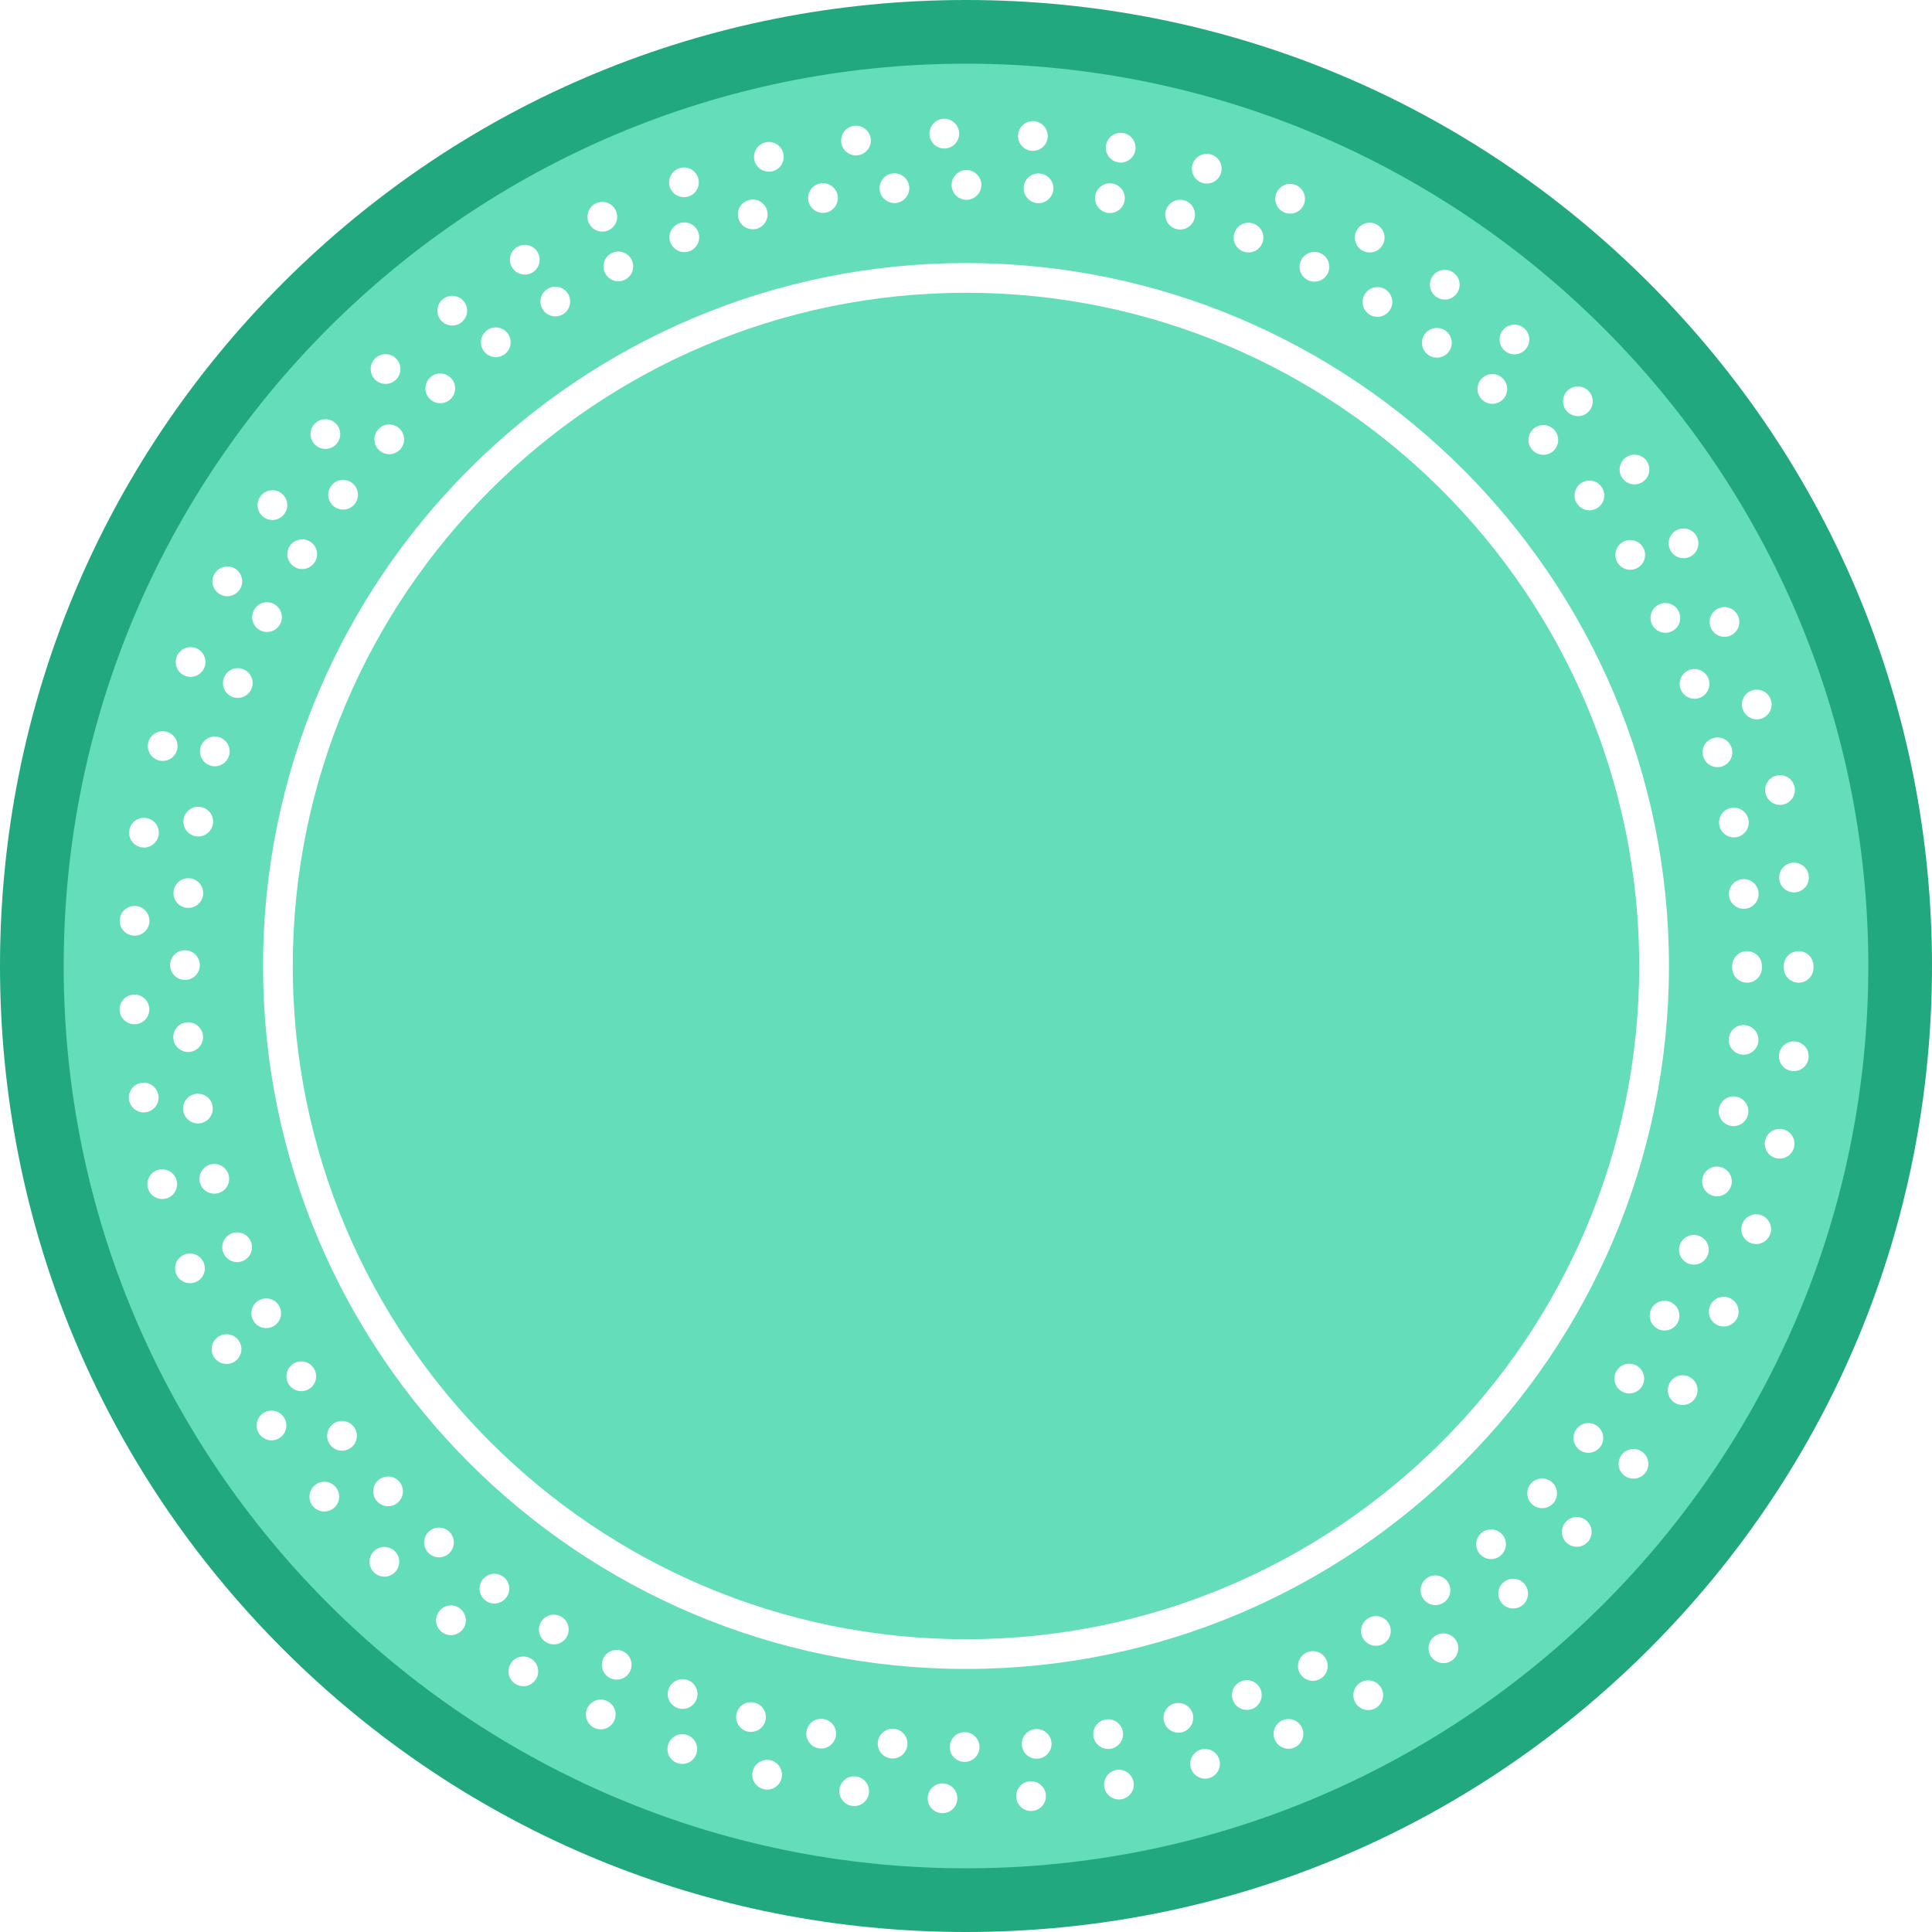 <?xml version="1.0" encoding="utf-8"?>
<!-- Generator: Adobe Illustrator 21.0.0, SVG Export Plug-In . SVG Version: 6.00 Build 0)  -->
<svg version="1.1" id="Circle_with_Cutout_Border_Line"
	 xmlns="http://www.w3.org/2000/svg" xmlns:xlink="http://www.w3.org/1999/xlink" x="0px" y="0px" viewBox="0 0 455 455"
	 enable-background="new 0 0 455 455" xml:space="preserve">
<g id="change1">
	<path fill="#64DDBB" d="M227.5,7.5c-121.503,0-220,98.497-220,220s98.497,220,220,220s220-98.497,220-220
		S349.003,7.5,227.5,7.5z M425.979,206.3c0.2,1.92-1.19,3.64-3.109,3.84c-0.13,0.02-0.25,0.02-0.37,0.02
		c-1.77,0-3.29-1.33-3.481-3.13c-0.2-1.92,1.19-3.64,3.11-3.85
		C424.05,202.98,425.78,204.37,425.979,206.3z M422.63,185.32c0.4,1.89-0.8,3.75-2.69,4.16
		c-0.25,0.05-0.489,0.08-0.739,0.08c-1.61,0-3.061-1.12-3.42-2.77c-0.4-1.89,0.8-3.75,2.689-4.15
		C420.359,182.23,422.22,183.43,422.63,185.32z M412.63,162.59c1.83-0.61,3.81,0.39,4.42,2.23
		c0.61,1.83-0.39,3.81-2.22,4.42c-0.37,0.12-0.74,0.18-1.101,0.18c-1.47,0-2.84-0.94-3.319-2.41
		C409.8,165.18,410.79,163.2,412.63,162.59z M414.94,227.93c0,1.93-1.569,3.5-3.5,3.5c0,0,0,0-0.01,0
		c-1.93-0.01-3.49-1.58-3.49-3.51c0-0.07,0-0.14,0.011-0.21c-0.011-0.07-0.011-0.14-0.011-0.21
		c0-1.93,1.57-3.5,3.5-3.5c1.931,0,3.5,1.57,3.5,3.5c0,0.07,0,0.14-0.01,0.21
		C414.94,227.79,414.94,227.86,414.94,227.93z M408.979,197.15c-0.21,0.04-0.43,0.06-0.64,0.06
		c-1.65,0-3.12-1.18-3.44-2.86c-0.35-1.9,0.9-3.73,2.801-4.08c1.899-0.35,3.729,0.9,4.08,2.8
		C412.14,194.97,410.88,196.8,408.979,197.15z M414.149,210.21v0.01c0.181,1.92-1.239,3.62-3.159,3.8
		c-0.11,0.01-0.221,0.02-0.32,0.02c-1.79-0.01-3.32-1.37-3.49-3.19c-0.17-1.92,1.24-3.63,3.17-3.8
		C412.269,206.87,413.979,208.29,414.149,210.21z M405.43,180.54c-0.32,0.09-0.649,0.13-0.96,0.13
		c-1.53,0-2.93-1-3.37-2.54c-0.53-1.86,0.56-3.8,2.41-4.32c1.86-0.53,3.8,0.55,4.33,2.41
		C408.359,178.08,407.28,180.01,405.43,180.54z M400.99,277.269c0,0,0,0,0,0.011
		c0.529-1.86,2.47-2.94,4.329-2.41c1.86,0.529,2.931,2.47,2.4,4.33c-0.44,1.54-1.84,2.54-3.37,2.54
		c-0.31,0-0.64-0.04-0.96-0.141C401.53,281.069,400.46,279.13,400.99,277.269z M407.62,265.149
		c-1.9-0.359-3.15-2.189-2.79-4.09c0.35-1.899,2.18-3.149,4.08-2.79c1.899,0.36,3.149,2.19,2.79,4.09
		c-0.31,1.681-1.78,2.851-3.431,2.851C408.06,265.21,407.84,265.19,407.62,265.149z M410.63,248.39
		c-0.11,0-0.22,0-0.33-0.01c-1.92-0.18-3.34-1.89-3.16-3.82c0,0,0,0,0.01,0.01
		c0.17-1.93,1.881-3.34,3.811-3.159c1.92,0.18,3.33,1.88,3.149,3.81
		C413.94,247.03,412.42,248.39,410.63,248.39z M404.68,143.29c1.76-0.8,3.83-0.02,4.63,1.74
		c0.8,1.76,0.021,3.83-1.74,4.63c-0.47,0.22-0.96,0.32-1.44,0.32c-1.34,0-2.61-0.77-3.19-2.06
		C402.14,146.16,402.92,144.09,404.68,143.29z M402.34,159.8c0.7,1.8-0.2,3.83-2,4.53
		c-0.41,0.16-0.84,0.24-1.26,0.24c-1.4,0-2.731-0.85-3.271-2.24c-0.69-1.8,0.2-3.83,2-4.53
		C399.62,157.1,401.64,158,402.34,159.8z M394.71,124.95c1.66-0.99,3.81-0.43,4.79,1.23
		c0.98,1.67,0.43,3.81-1.23,4.8c-0.56,0.32-1.17,0.48-1.779,0.48c-1.2,0-2.37-0.61-3.021-1.72
		C392.49,128.08,393.04,125.93,394.71,124.95z M390.649,142.39c1.73-0.86,3.83-0.16,4.69,1.57
		s0.16,3.84-1.57,4.7c-0.5,0.25-1.029,0.37-1.56,0.37c-1.28,0-2.521-0.71-3.13-1.94
		C388.22,145.36,388.92,143.26,390.649,142.39z M382.85,107.77c1.55-1.16,3.74-0.83,4.9,0.72h-0.01
		c1.159,1.55,0.829,3.74-0.721,4.89c-0.62,0.47-1.359,0.7-2.08,0.7c-1.069,0-2.13-0.49-2.81-1.42
		C380.97,111.11,381.3,108.92,382.85,107.77z M382.09,127.71c1.64-1.02,3.8-0.51,4.82,1.13
		c1.02,1.65,0.51,3.8-1.13,4.82c-0.58,0.36-1.221,0.53-1.841,0.53c-1.18,0-2.319-0.59-2.979-1.66
		C379.94,130.89,380.44,128.73,382.09,127.71z M377.109,114.57c1.171,1.54,0.87,3.74-0.68,4.9
		c-0.63,0.48-1.37,0.71-2.11,0.71c-1.05,0-2.1-0.48-2.789-1.39c-1.171-1.54-0.86-3.74,0.68-4.9
		C373.75,112.72,375.95,113.03,377.109,114.57z M369.229,91.94c1.42-1.31,3.641-1.22,4.95,0.2
		c1.31,1.42,1.22,3.63-0.2,4.94c-0.67,0.63-1.52,0.93-2.37,0.93c-0.94,0-1.88-0.38-2.569-1.12
		C367.729,95.47,367.81,93.25,369.229,91.94z M366.05,101.25c1.3,1.43,1.2,3.65-0.231,4.95
		c-0.67,0.61-1.51,0.91-2.35,0.91c-0.95,0-1.9-0.38-2.59-1.14c-1.31-1.43-1.2-3.64,0.23-4.95
		C362.53,99.72,364.75,99.82,366.05,101.25z M354.03,77.64c1.27-1.45,3.479-1.6,4.939-0.32
		c1.45,1.27,1.6,3.48,0.32,4.94c-0.69,0.79-1.66,1.19-2.63,1.19c-0.82,0-1.641-0.29-2.311-0.87
		C352.899,81.31,352.76,79.1,354.03,77.64z M348.87,89.24c1.3-1.43,3.519-1.53,4.939-0.23
		c1.431,1.3,1.53,3.52,0.231,4.95c-0.69,0.75-1.641,1.14-2.59,1.14c-0.841,0-1.681-0.31-2.351-0.92
		C347.67,92.88,347.569,90.66,348.87,89.24z M337.399,65.03c1.11-1.58,3.29-1.96,4.881-0.84h-0.011
		c1.58,1.11,1.96,3.29,0.851,4.87c-0.681,0.97-1.761,1.49-2.86,1.49c-0.7,0-1.4-0.21-2.019-0.64
		C336.66,68.8,336.28,66.61,337.399,65.03z M335.6,78.62c1.17-1.54,3.37-1.84,4.91-0.68
		c1.54,1.17,1.84,3.36,0.68,4.91C340.5,83.75,339.45,84.23,338.39,84.23c-0.73,0-1.48-0.23-2.109-0.71
		C334.74,82.36,334.44,80.16,335.6,78.62z M327.37,72.96c-0.67,1.07-1.81,1.66-2.981,1.66
		c-0.63,0-1.27-0.17-1.84-0.53c-1.64-1.02-2.15-3.18-1.13-4.82c1.02-1.64,3.18-2.14,4.82-1.13
		C327.88,69.16,328.39,71.32,327.37,72.96z M319.519,54.26c0.94-1.69,3.07-2.3,4.761-1.36
		c1.69,0.94,2.3,3.07,1.359,4.76C325,58.81,323.81,59.46,322.58,59.46c-0.57,0-1.16-0.14-1.69-0.44
		c0,0,0,0-0.01,0C319.19,58.08,318.59,55.95,319.519,54.26z M311.13,59.7
		c1.73,0.87,2.43,2.97,1.56,4.7c-0.609,1.23-1.85,1.93-3.13,1.93c-0.529,0-1.06-0.11-1.56-0.36
		c-1.73-0.87-2.431-2.97-1.57-4.7S309.399,58.84,311.13,59.7z M300.609,45.46
		c0.75-1.79,2.811-2.62,4.591-1.87c1.779,0.76,2.609,2.81,1.859,4.59c-0.569,1.34-1.87,2.14-3.229,2.14
		c-0.45,0-0.92-0.09-1.36-0.28C300.69,49.29,299.859,47.24,300.609,45.46z M290.769,54.7
		c0.7-1.81,2.731-2.7,4.53-2c1.8,0.7,2.7,2.73,2,4.53c-0.54,1.38-1.86,2.23-3.269,2.23
		c-0.421,0-0.851-0.08-1.261-0.24C290.96,58.52,290.069,56.5,290.769,54.7z M280.85,38.72
		c0.56-1.85,2.51-2.9,4.37-2.34c1.84,0.56,2.89,2.51,2.34,4.36c-0.46,1.51-1.85,2.49-3.35,2.49
		c-0.34,0-0.68-0.05-1.02-0.15C281.34,42.52,280.29,40.57,280.85,38.72z M274.56,49.6
		c0.53-1.86,2.471-2.94,4.33-2.41c1.86,0.53,2.93,2.47,2.41,4.33c-0.44,1.54-1.85,2.54-3.37,2.54
		c-0.32,0-0.64-0.05-0.96-0.14C275.109,53.4,274.04,51.46,274.56,49.6z M260.49,34.14
		c0.359-1.9,2.189-3.15,4.09-2.79c1.899,0.35,3.149,2.18,2.79,4.08c-0.31,1.68-1.78,2.86-3.431,2.86
		c-0.22,0-0.44-0.02-0.649-0.07C261.38,37.87,260.13,36.04,260.49,34.14z M257.95,46.03
		c0.359-1.9,2.189-3.15,4.09-2.8c1.899,0.36,3.149,2.18,2.8,4.09c-0.32,1.68-1.79,2.86-3.44,2.86
		c-0.21,0-0.43-0.02-0.64-0.06C258.85,49.76,257.6,47.93,257.95,46.03z M248.06,44.66
		c-0.17,1.82-1.7,3.18-3.479,3.18c-0.11,0-0.221,0-0.33-0.01c-1.92-0.18-3.34-1.89-3.16-3.81
		c0.18-1.93,1.88-3.34,3.8-3.16C246.819,41.03,248.24,42.74,248.06,44.66z M243.521,28.54
		c-0-0-0.001-0-0.001-0h0.011C243.527,28.54,243.524,28.541,243.521,28.54
		c1.93,0.15,3.369,1.84,3.22,3.77c-0.15,1.83-1.681,3.22-3.49,3.22c-0.09,0-0.19,0-0.28-0.01
		c-1.93-0.16-3.37-1.84-3.21-3.77C239.91,29.823,241.594,28.395,243.521,28.54z M227.61,40.06
		c1.93,0,3.499,1.57,3.499,3.5c-0.01,1.93-1.569,3.5-3.499,3.5h-0.01c-1.93,0-3.5-1.57-3.49-3.5
		C224.11,41.62,225.68,40.06,227.61,40.06z M222.3,27.97c1.93-0.05,3.54,1.48,3.59,3.41
		c0.05,1.93-1.48,3.54-3.41,3.59c-1.94,0.05-3.54-1.48-3.59-3.41C218.84,29.63,220.36,28.02,222.3,27.97
		z M210.32,40.83c1.93-0.17,3.63,1.25,3.81,3.17c0.17,1.93-1.25,3.63-3.17,3.81
		c-0.11,0.01-0.22,0.01-0.32,0.01c-1.79,0-3.32-1.36-3.48-3.18C206.98,42.71,208.4,41.01,210.32,40.83z
		 M201.13,29.63c1.91-0.25,3.67,1.1,3.93,3.01c0.25,1.92-1.1,3.68-3.02,3.93
		c-0.15,0.02-0.3,0.03-0.46,0.03c-1.73,0-3.23-1.28-3.46-3.04C197.86,31.64,199.21,29.89,201.13,29.63z
		 M193.18,43.19c1.9-0.35,3.72,0.91,4.08,2.81c0.35,1.9-0.91,3.73-2.81,4.08
		c-0.21,0.04-0.43,0.06-0.64,0.06c-1.65,0-3.13-1.18-3.44-2.87C190.02,45.37,191.28,43.55,193.18,43.19
		z M180.25,33.53c1.88-0.45,3.77,0.7,4.22,2.58c0.46,1.88-0.69,3.77-2.57,4.23
		c-0.28,0.06-0.56,0.1-0.83,0.1c-1.58,0-3.01-1.08-3.4-2.68
		C177.22,35.88,178.37,33.99,180.25,33.53z M176.32,47.13c1.86-0.53,3.8,0.56,4.32,2.42
		c0.53,1.85-0.55,3.79-2.41,4.32C177.91,53.96,177.59,54,177.27,54c-1.52,0-2.93-1.01-3.36-2.55
		C173.38,49.59,174.46,47.66,176.32,47.13z M159.9,39.65c1.81-0.66,3.82,0.29,4.47,2.11
		c0.66,1.81-0.28,3.82-2.1,4.47c-0.39,0.14-0.79,0.21-1.19,0.21c-1.43,0-2.78-0.89-3.29-2.31
		C157.13,42.31,158.08,40.3,159.9,39.65z M162.43,59.15c-0.42,0.16-0.84,0.23-1.26,0.23
		c-1.41,0-2.73-0.85-3.27-2.23c-0.7-1.81,0.2-3.83,2-4.53c1.81-0.7,3.83,0.2,4.53,2
		C165.13,56.42,164.23,58.45,162.43,59.15z M148.75,61.18c0.87,1.73,0.16,3.83-1.57,4.7c0,0,0,0,0-0.01
		c-0.5,0.25-1.03,0.37-1.56,0.37c-1.28,0-2.52-0.71-3.13-1.94c-0.86-1.73-0.16-3.83,1.57-4.69
		C145.79,58.75,147.89,59.45,148.75,61.18z M140.32,47.9c1.74-0.84,3.83-0.12,4.68,1.62
		c0.84,1.74,0.12,3.83-1.62,4.68c-0.49,0.24-1.02,0.35-1.53,0.35c-1.3,0-2.54-0.72-3.15-1.97
		C137.85,50.84,138.58,48.75,140.32,47.9z M128.94,68.04c1.64-1.02,3.8-0.52,4.82,1.13
		c1.01,1.64,0.5,3.8-1.14,4.82c-0.57,0.35-1.21,0.52-1.84,0.52c-1.17,0-2.31-0.59-2.97-1.66
		C126.79,71.21,127.29,69.05,128.94,68.04z M121.73,58.2c1.64-1.02,3.8-0.53,4.83,1.11
		c1.02,1.64,0.53,3.8-1.11,4.83c-0.58,0.36-1.22,0.53-1.86,0.53c-1.16,0-2.3-0.58-2.96-1.64
		C119.6,61.39,120.09,59.23,121.73,58.2z M114.65,77.82c1.55-1.17,3.74-0.86,4.91,0.68
		c1.16,1.55,0.86,3.74-0.69,4.91c0,0,0,0,0.01,0c-0.64,0.47-1.38,0.7-2.11,0.7
		c-1.06,0-2.11-0.48-2.8-1.39C112.81,81.18,113.11,78.98,114.65,77.82z M104.35,70.42
		c1.52-1.2,3.72-0.93,4.92,0.59c1.19,1.52,0.92,3.72-0.6,4.91c-0.64,0.5-1.4,0.75-2.15,0.75
		c-1.04,0-2.07-0.46-2.76-1.34C102.57,73.81,102.83,71.61,104.35,70.42z M101.33,88.88
		c1.43-1.31,3.65-1.2,4.95,0.23c1.3,1.42,1.2,3.64-0.23,4.94c-0.67,0.61-1.52,0.91-2.36,0.91
		c-0.95,0-1.9-0.38-2.59-1.14C99.8,92.39,99.9,90.18,101.33,88.88z M88.36,84.4
		c1.39-1.35,3.6-1.32,4.95,0.07c1.35,1.38,1.32,3.6-0.07,4.95
		c-0.68,0.66-1.56,0.99-2.44,0.99c-0.91,0-1.82-0.36-2.51-1.06C86.95,87.96,86.98,85.75,88.36,84.4z
		 M94.25,105.83c-0.69,0.75-1.63,1.13-2.58,1.13c-0.84,0-1.69-0.3-2.36-0.91
		c-1.43-1.31-1.53-3.52-0.22-4.95c1.3-1.42,3.51-1.52,4.94-0.22
		C95.46,102.19,95.56,104.4,94.25,105.83z M82.91,113.73c1.54,1.17,1.84,3.36,0.68,4.9
		c-0.69,0.91-1.74,1.39-2.79,1.39c-0.74,0-1.48-0.23-2.12-0.71c-1.54-1.17-1.84-3.36-0.67-4.9
		S81.37,112.56,82.91,113.73z M73.94,99.99c1.23-1.49,3.44-1.69,4.93-0.45
		c1.48,1.23,1.69,3.44,0.45,4.92c-0.69,0.84-1.69,1.27-2.69,1.27c-0.79,0-1.58-0.27-2.24-0.81
		C72.91,103.68,72.7,101.48,73.94,99.99z M68.2,128.67c1.02-1.64,3.18-2.15,4.82-1.13
		c1.64,1.02,2.15,3.18,1.13,4.82c-0.67,1.07-1.81,1.66-2.98,1.66c-0.63,0-1.27-0.17-1.84-0.53
		C67.68,132.47,67.18,130.31,68.2,128.67z M61.25,117.02c1.07-1.61,3.24-2.05,4.85-0.98
		c1.61,1.07,2.05,3.25,0.97,4.86c-0.67,1.01-1.78,1.56-2.91,1.56c-0.67,0-1.34-0.19-1.94-0.59
		C60.61,120.8,60.17,118.63,61.25,117.02z M59.75,143.77c0.87-1.72,2.97-2.42,4.7-1.56
		c1.73,0.86,2.43,2.97,1.56,4.7c-0.61,1.22-1.85,1.93-3.13,1.93c-0.53,0-1.06-0.12-1.56-0.37
		C59.59,147.61,58.89,145.5,59.75,143.77z M59.26,162.13c0,0,0,0,0,0.01c-0.54,1.38-1.86,2.23-3.26,2.23
		c-0.42,0-0.85-0.08-1.27-0.24c-1.8-0.7-2.69-2.73-1.99-4.53c0.7-1.8,2.73-2.7,4.53-2
		C59.07,158.3,59.96,160.33,59.26,162.13z M44.67,206.84c1.93,0.17,3.34,1.88,3.16,3.8
		c0,0,0,0,0.01,0c-0.17,1.82-1.7,3.18-3.49,3.18c-0.1,0-0.21,0-0.32-0.01
		c-1.93-0.18-3.34-1.89-3.17-3.81h0.01C41.04,208.07,42.75,206.66,44.67,206.84z M43.25,192.86
		c0.36-1.9,2.19-3.16,4.09-2.8c1.9,0.35,3.15,2.18,2.79,4.08C49.82,195.82,48.35,197,46.7,197
		c-0.21,0-0.43-0.02-0.65-0.06C44.15,196.58,42.9,194.76,43.25,192.86z M43.56,223.79
		c1.94,0,3.5,1.57,3.5,3.5c0,1.93-1.57,3.5-3.5,3.49c-1.94,0-3.5-1.57-3.5-3.501S41.63,223.79,43.56,223.79z
		 M44,240.769c1.92-0.18,3.62,1.24,3.8,3.17c0.17,1.92-1.25,3.62-3.17,3.801
		c-0.11,0.01-0.22,0.01-0.32,0.01c-1.79,0-3.32-1.36-3.481-3.181C40.65,242.64,42.07,240.94,44,240.769z
		 M45.98,257.64c1.9-0.35,3.73,0.9,4.08,2.811c0.35,1.899-0.91,3.72-2.81,4.069
		c-0.21,0.04-0.43,0.06-0.64,0.06c-1.65,0-3.13-1.181-3.44-2.87C42.82,259.81,44.08,257.99,45.98,257.64
		z M49.52,274.25c1.86-0.52,3.79,0.56,4.32,2.42c0.52,1.86-0.56,3.79-2.42,4.32
		c-0.32,0.09-0.64,0.13-0.95,0.13c-1.53,0-2.93-1.011-3.37-2.551C46.58,276.71,47.66,274.78,49.52,274.25
		z M53.95,177.93c-0.43,1.53-1.84,2.54-3.36,2.54c-0.32,0-0.64-0.05-0.96-0.14
		c-1.86-0.53-2.94-2.46-2.41-4.32c0.53-1.86,2.47-2.94,4.33-2.41
		C53.4,174.13,54.48,176.07,53.95,177.93z M50.43,135.3c0.9-1.72,3.01-2.38,4.73-1.49
		c1.71,0.9,2.37,3.01,1.48,4.72c-0.63,1.2-1.84,1.89-3.11,1.89c-0.54,0-1.09-0.13-1.61-0.4
		C50.2,139.12,49.54,137.01,50.43,135.3z M41.63,154.63c0.7-1.8,2.73-2.69,4.54-1.98
		c1.79,0.7,2.68,2.73,1.98,4.54c-0.55,1.37-1.87,2.22-3.26,2.22c-0.43,0-0.86-0.08-1.28-0.24
		C41.81,158.46,40.92,156.43,41.63,154.63z M34.94,174.79c0.51-1.86,2.43-2.96,4.3-2.45
		c1.86,0.51,2.96,2.43,2.45,4.3c-0.42,1.55-1.83,2.57-3.37,2.57c-0.31,0-0.62-0.04-0.92-0.12
		C35.53,178.58,34.43,176.66,34.94,174.79z M30.45,195.55c0.31-1.91,2.1-3.2,4.01-2.9
		c1.91,0.31,3.21,2.11,2.9,4.01c-0.28,1.73-1.76,2.95-3.45,2.95c-0.18,0-0.37-0.02-0.56-0.05
		C31.44,199.26,30.14,197.46,30.45,195.55z M31.88,213.36c1.93,0.1,3.41,1.75,3.31,3.68
		c-0.1,1.87-1.65,3.32-3.5,3.32c-0.06,0-0.12,0-0.19-0.01c-1.93-0.1-3.41-1.75-3.31-3.68
		C28.3,214.74,29.95,213.26,31.88,213.36z M28.17,237.91c-0.1-1.94,1.39-3.58,3.32-3.681
		c1.93-0.1,3.57,1.38,3.67,3.32c0.1,1.93-1.38,3.57-3.31,3.67c-0.06,0-0.12,0-0.18,0
		C29.81,241.22,28.27,239.769,28.17,237.91z M33.84,261.979c-1.69,0-3.18-1.23-3.46-2.949
		c-0.3-1.91,1-3.711,2.91-4.011c1.91-0.3,3.7,1,4.01,2.91c0.3,1.91-1,3.7-2.91,4.01
		C34.2,261.97,34.02,261.979,33.84,261.979z M39.12,282.26c-0.3,0.08-0.61,0.12-0.92,0.12
		c-1.54,0-2.95-1.02-3.37-2.58c-0.51-1.87,0.6-3.79,2.46-4.29c1.87-0.51,3.79,0.59,4.3,2.46
		C42.09,279.84,40.99,281.76,39.12,282.26z M46.01,301.97c-0.42,0.16-0.85,0.24-1.27,0.24
		c-1.4,0-2.73-0.851-3.26-2.231c-0.71-1.8,0.18-3.83,1.99-4.529C45.27,294.75,47.29,295.64,48,297.44
		C48.7,299.24,47.81,301.269,46.01,301.97z M54.96,320.83c-0.51,0.27-1.06,0.39-1.61,0.39
		c-1.26,0-2.48-0.68-3.11-1.88c-0.89-1.72-0.22-3.83,1.5-4.72c1.71-0.891,3.83-0.221,4.72,1.489
		C57.35,317.83,56.68,319.94,54.96,320.83z M57.11,297c-0.42,0.16-0.85,0.24-1.27,0.24
		c-1.4,0-2.72-0.851-3.26-2.24c-0.7-1.81,0.2-3.83,2-4.53c1.81-0.7,3.83,0.2,4.53,2
		C59.81,294.28,58.91,296.3,57.11,297z M59.56,310.84c-0.86-1.73-0.15-3.83,1.58-4.69
		c1.73-0.859,3.83-0.159,4.69,1.58c0.86,1.73,0.15,3.83-1.58,4.69c-0.5,0.25-1.03,0.36-1.55,0.36
		C61.41,312.78,60.17,312.069,59.56,310.84z M65.87,338.63c-0.59,0.39-1.26,0.58-1.93,0.58
		c-1.13,0-2.24-0.55-2.92-1.57c-1.06-1.609-0.62-3.78,0.99-4.85c1.61-1.06,3.78-0.62,4.85,0.99
		C67.93,335.39,67.48,337.56,65.87,338.63z M70.96,327.63c-1.17,0-2.32-0.59-2.98-1.66
		c-1.02-1.65-0.51-3.8,1.13-4.82c1.65-1.01,3.8-0.5,4.82,1.141c1.02,1.64,0.51,3.8-1.13,4.819
		C72.22,327.46,71.59,327.63,70.96,327.63z M78.61,355.17c-0.65,0.54-1.44,0.8-2.23,0.8
		c-1,0-2-0.43-2.7-1.27c-1.23-1.49-1.02-3.69,0.47-4.931c1.49-1.23,3.69-1.02,4.93,0.471
		C80.31,351.729,80.1,353.93,78.61,355.17z M82.66,340.94c-0.64,0.48-1.38,0.71-2.11,0.71
		c-1.06,0-2.11-0.479-2.8-1.39c-1.16-1.55-0.85-3.74,0.69-4.91c1.54-1.16,3.74-0.85,4.9,0.69
		C84.51,337.59,84.2,339.78,82.66,340.94z M93.02,370.26c-0.68,0.71-1.59,1.06-2.5,1.06
		c-0.88,0-1.76-0.329-2.44-1c-1.39-1.35-1.41-3.56-0.06-4.949c1.35-1.38,3.56-1.41,4.95-0.06
		C94.35,366.66,94.37,368.88,93.02,370.26z M93.75,353.819c-0.68,0.61-1.52,0.91-2.36,0.91
		c-0.95,0-1.9-0.39-2.59-1.14c-1.3-1.44-1.19-3.65,0.24-4.95c1.42-1.3,3.64-1.2,4.94,0.231
		C95.28,350.3,95.18,352.519,93.75,353.819z M100.8,360.899c1.31-1.43,3.52-1.529,4.95-0.22
		c1.43,1.3,1.52,3.51,0.22,4.94c-0.69,0.76-1.64,1.14-2.58,1.14c-0.85,0-1.69-0.3-2.37-0.92
		C99.6,364.54,99.5,362.319,100.8,360.899z M108.95,383.75c-0.69,0.88-1.71,1.34-2.75,1.34
		c-0.76,0-1.52-0.25-2.16-0.75c-1.52-1.2-1.78-3.4-0.59-4.92c1.2-1.52,3.4-1.78,4.92-0.58
		S110.15,382.24,108.95,383.75z M116.43,377.64c-0.74,0-1.48-0.24-2.11-0.71
		c-1.54-1.17-1.84-3.37-0.67-4.91c1.16-1.54,3.36-1.84,4.9-0.67s1.84,3.36,0.67,4.9
		C118.53,377.16,117.49,377.64,116.43,377.64z M126.22,395.479c-0.67,1.06-1.81,1.641-2.97,1.641
		c-0.64,0-1.28-0.181-1.86-0.54c-1.64-1.03-2.13-3.19-1.1-4.83c1.03-1.63,3.19-2.12,4.82-1.09
		c0,0,0,0,0.01,0C126.75,391.68,127.24,393.85,126.22,395.479z M133.4,385.62
		c-0.67,1.069-1.81,1.649-2.98,1.649c-0.63,0-1.27-0.17-1.84-0.529c-1.65-1.02-2.15-3.181-1.13-4.82
		c1.03-1.64,3.18-2.15,4.83-1.12C133.92,381.819,134.42,383.979,133.4,385.62z M144.62,405.31
		c-0.6,1.24-1.85,1.96-3.14,1.96c-0.52,0-1.04-0.109-1.54-0.359c-1.73-0.851-2.45-2.94-1.6-4.681
		c0.85-1.739,2.94-2.46,4.68-1.609C144.75,401.47,145.47,403.569,144.62,405.31z M148.37,393.64
		c-0.61,1.22-1.84,1.93-3.13,1.93c-0.52,0-1.06-0.119-1.56-0.369c-1.73-0.87-2.43-2.971-1.56-4.7
		c0.86-1.73,2.96-2.431,4.69-1.56C148.54,389.81,149.24,391.91,148.37,393.64z M163.98,413.109
		c-0.51,1.421-1.86,2.311-3.29,2.311c-0.39,0-0.8-0.07-1.19-0.21c-1.82-0.66-2.76-2.67-2.1-4.481
		c0.66-1.819,2.67-2.76,4.48-2.1c0,0,0,0,0.01,0C163.7,409.29,164.64,411.29,163.98,413.109z M164.03,400.229
		c-0.54,1.391-1.86,2.231-3.27,2.231c-0.42,0-0.85-0.07-1.26-0.24c-1.81-0.7-2.7-2.729-1.99-4.53
		c0.7-1.8,2.73-2.689,4.53-1.989C163.84,396.399,164.73,398.43,164.03,400.229z M175.9,407.75
		c-1.86-0.53-2.93-2.47-2.4-4.33c0.53-1.86,2.47-2.93,4.33-2.4c1.86,0.53,2.93,2.46,2.4,4.32
		c-0.44,1.54-1.84,2.54-3.37,2.54C176.55,407.88,176.22,407.84,175.9,407.75z M184.06,418.8
		c-0.39,1.6-1.82,2.67-3.39,2.67c-0.28,0-0.56-0.04-0.84-0.11c-1.88-0.46-3.03-2.35-2.56-4.229
		c0.46-1.88,2.35-3.03,4.23-2.561C183.38,415.019,184.52,416.92,184.06,418.8z M196.83,408.93
		c-0.31,1.68-1.78,2.86-3.43,2.86c-0.22,0-0.43-0.021-0.65-0.06c-1.9-0.359-3.15-2.189-2.79-4.09
		c0.35-1.899,2.18-3.149,4.08-2.79C195.94,405.2,197.19,407.03,196.83,408.93z M204.64,422.31
		c-0.24,1.75-1.74,3.03-3.47,3.03c-0.15,0-0.31-0.01-0.47-0.03c-1.91-0.26-3.26-2.019-3-3.939
		c0.26-1.91,2.02-3.261,3.93-3C203.55,418.63,204.89,420.39,204.64,422.31z M210.22,414.14
		c-0.11,0-0.22,0-0.33-0.019c-1.93-0.17-3.34-1.88-3.16-3.811c0.18-1.92,1.88-3.33,3.81-3.16
		c1.92,0.181,3.34,1.891,3.16,3.811C213.53,412.78,212,414.14,210.22,414.14z M221.96,427.019
		c-0.03,0-0.06,0-0.09,0c-1.93-0.06-3.46-1.67-3.4-3.6c0.05-1.93,1.66-3.46,3.59-3.4
		c1.93,0.05,3.46,1.66,3.4,3.59C225.41,425.51,223.85,427.019,221.96,427.019z M227.18,414.94
		c0,0,0,0-0.01,0c-1.93,0-3.49-1.569-3.49-3.5c0-1.94,1.57-3.5,3.51-3.5c1.93,0,3.49,1.57,3.49,3.511
		C230.68,413.38,229.109,414.94,227.18,414.94z M243.09,426.49C243,426.5,242.91,426.5,242.819,426.5
		c-1.81,0-3.34-1.391-3.479-3.231c-0.15-1.93,1.29-3.609,3.22-3.76c1.92-0.15,3.601,1.3,3.75,3.22
		C246.46,424.66,245.019,426.34,243.09,426.49z M244.46,414.18c-0.11,0.01-0.21,0.021-0.32,0.021
		c-1.79,0-3.32-1.37-3.479-3.19c-0.17-1.93,1.25-3.63,3.17-3.8c1.93-0.17,3.63,1.25,3.8,3.18
		C247.8,412.31,246.38,414.01,244.46,414.18z M257.53,409.03c-0.351-1.9,0.909-3.721,2.81-4.07
		c1.9-0.351,3.729,0.91,4.08,2.81c0.35,1.9-0.91,3.721-2.811,4.08
		c-0.22,0.03-0.43,0.05-0.64,0.05C259.319,411.899,257.84,410.72,257.53,409.03z M264.149,423.729
		c-0.21,0.04-0.43,0.06-0.64,0.06c-1.65,0-3.12-1.181-3.44-2.86c-0.35-1.899,0.9-3.729,2.811-4.08
		c1.89-0.35,3.72,0.9,4.07,2.8C267.31,421.56,266.05,423.38,264.149,423.729z M278.47,407.93
		c-0.32,0.09-0.64,0.13-0.95,0.13c-1.529,0-2.93-1.01-3.37-2.55c-0.519-1.86,0.56-3.8,2.42-4.32
		c1.86-0.519,3.79,0.56,4.32,2.42C281.41,405.47,280.33,407.399,278.47,407.93z M284.8,418.74
		c-0.33,0.1-0.67,0.149-1,0.149c-1.51,0-2.9-0.98-3.35-2.49c-0.56-1.859,0.489-3.81,2.34-4.359
		c1.859-0.56,3.81,0.5,4.359,2.35C287.7,416.24,286.649,418.19,284.8,418.74z M294.899,402.46
		c-0.42,0.16-0.84,0.23-1.26,0.23c-1.41,0-2.74-0.85-3.269-2.239c-0.69-1.801,0.199-3.83,2.01-4.521
		c1.8-0.7,3.83,0.2,4.519,2C297.6,399.74,296.7,401.76,294.899,402.46z M304.8,411.569
		c-0.44,0.19-0.9,0.28-1.35,0.28c-1.37,0-2.67-0.81-3.231-2.149c-0.75-1.78,0.09-3.83,1.87-4.58
		s3.83,0.08,4.58,1.87C307.42,408.769,306.58,410.819,304.8,411.569z M310.74,395.49
		c-0.5,0.239-1.03,0.359-1.551,0.359c-1.29,0-2.529-0.71-3.14-1.94c-0.86-1.73-0.15-3.83,1.58-4.69
		c1.73-0.86,3.83-0.16,4.689,1.58C313.18,392.53,312.479,394.63,310.74,395.49z M323.92,402.3
		c-0.54,0.3-1.12,0.44-1.69,0.44c-1.23,0-2.43-0.66-3.069-1.81c-0.931-1.69-0.32-3.82,1.37-4.76
		c1.699-0.93,3.819-0.32,4.76,1.37C326.229,399.229,325.609,401.37,323.92,402.3z M325.88,387.08
		c-0.58,0.35-1.21,0.519-1.84,0.519c-1.17,0-2.32-0.59-2.981-1.66c-1.02-1.64-0.51-3.8,1.141-4.819
		c1.64-1.011,3.8-0.5,4.819,1.14C328.03,383.899,327.519,386.06,325.88,387.08z M335.269,376.62
		c-1.16-1.54-0.859-3.74,0.69-4.9c1.54-1.16,3.729-0.85,4.899,0.69c1.16,1.54,0.851,3.739-0.69,4.899
		c-0.63,0.48-1.37,0.71-2.101,0.71C337,378.019,335.96,377.53,335.269,376.62z M341.94,391.05
		c-0.609,0.43-1.31,0.63-2,0.63c-1.109,0-2.189-0.519-2.87-1.49c-1.109-1.58-0.73-3.76,0.851-4.88
		c1.58-1.109,3.769-0.72,4.88,0.86S343.519,389.94,341.94,391.05z M227.5,393.051
		c-91.285,0-165.551-74.266-165.551-165.551S136.215,61.949,227.5,61.949S393.051,136.215,393.051,227.5
		S318.785,393.051,227.5,393.051z M348.56,366.03c-1.3-1.431-1.19-3.641,0.24-4.94s3.64-1.19,4.94,0.24
		c1.3,1.43,1.199,3.64-0.24,4.939c-0.67,0.61-1.51,0.91-2.351,0.91
		C350.2,367.18,349.25,366.79,348.56,366.03z M358.66,377.95c-0.66,0.58-1.48,0.859-2.301,0.859
		c-0.97,0-1.94-0.41-2.63-1.2c-1.279-1.46-1.13-3.67,0.33-4.939c1.46-1.27,3.67-1.12,4.94,0.34
		C360.269,374.46,360.12,376.68,358.66,377.95z M365.769,354.06c-0.69,0.75-1.64,1.13-2.58,1.13
		c-0.85,0-1.699-0.3-2.37-0.92c-1.42-1.3-1.52-3.519-0.22-4.939c1.31-1.431,3.521-1.52,4.95-0.221
		C366.97,350.42,367.069,352.63,365.769,354.06z M373.91,363.16c-0.69,0.739-1.63,1.12-2.57,1.12
		c-0.85,0-1.7-0.31-2.38-0.931c-1.42-1.319-1.5-3.54-0.19-4.95c1.32-1.42,3.53-1.5,4.95-0.19
		C375.14,359.519,375.22,361.74,373.91,363.16z M376.859,340.769c-0.69,0.9-1.73,1.38-2.79,1.38
		c-0.739,0-1.48-0.23-2.119-0.71c-1.53-1.17-1.841-3.37-0.67-4.909c1.17-1.54,3.369-1.841,4.909-0.671
		C377.729,337.03,378.03,339.229,376.859,340.769z M380.74,322.81c1.02-1.64,3.18-2.14,4.819-1.12
		c1.65,1.03,2.15,3.181,1.12,4.83c-0.66,1.06-1.8,1.641-2.97,1.641c-0.63,0-1.27-0.17-1.851-0.53
		C380.22,326.609,379.72,324.45,380.74,322.81z M387.5,346.84c-0.69,0.92-1.74,1.4-2.811,1.4
		c-0.72,0-1.46-0.221-2.09-0.69c-1.55-1.16-1.859-3.35-0.71-4.9c1.16-1.55,3.351-1.869,4.9-0.71
		C388.34,343.1,388.66,345.29,387.5,346.84z M390.45,312.979c-1.721-0.87-2.42-2.97-1.56-4.699
		c0.87-1.73,2.97-2.431,4.7-1.56c1.73,0.87,2.43,2.97,1.56,4.7
		c-0.609,1.22-1.85,1.93-3.13,1.93C391.49,313.35,390.95,313.229,390.45,312.979z M399.29,329.17
		c-0.65,1.11-1.82,1.72-3.01,1.72c-0.61,0-1.23-0.16-1.79-0.49c-1.66-0.989-2.2-3.13-1.221-4.8
		c0.981-1.66,3.13-2.21,4.8-1.22C399.729,325.359,400.28,327.51,399.29,329.17z M402.18,295.6
		c-0.54,1.391-1.86,2.231-3.26,2.231c-0.42,0-0.851-0.07-1.27-0.24c-1.8-0.7-2.689-2.731-1.989-4.53
		c0.699-1.8,2.729-2.689,4.529-1.99C402,291.769,402.89,293.8,402.18,295.6z M409.14,310.359
		c-0.59,1.29-1.859,2.04-3.189,2.04c-0.49,0-0.981-0.1-1.45-0.31c-1.76-0.81-2.54-2.88-1.73-4.64
		c0.8-1.761,2.88-2.54,4.63-1.73C409.16,306.519,409.94,308.6,409.14,310.359z M416.92,290.59h-0.01
		c-0.48,1.47-1.851,2.39-3.311,2.39c-0.37,0-0.74-0.05-1.109-0.17c-1.83-0.62-2.83-2.6-2.221-4.43
		c0.61-1.84,2.59-2.83,4.431-2.22C416.53,286.769,417.53,288.76,416.92,290.59z M422.53,270.1
		c-0.351,1.641-1.801,2.76-3.41,2.76c-0.25,0-0.5-0.019-0.75-0.079c-1.891-0.41-3.09-2.28-2.681-4.16
		c0.42-1.891,2.28-3.09,4.17-2.681C421.75,266.35,422.94,268.21,422.53,270.1z M422.46,252.26
		c-0.13,0-0.26,0-0.38-0.019c-1.931-0.21-3.311-1.931-3.11-3.851c0.21-1.92,1.94-3.31,3.86-3.109
		c1.92,0.21,3.31,1.94,3.1,3.859h0.01C425.74,250.93,424.22,252.26,422.46,252.26z M427.09,227.94
		c0,1.919-1.57,3.49-3.5,3.49c-1.94-0.01-3.5-1.58-3.5-3.51c0-0.08,0-0.15,0.01-0.22
		c0-0.07-0.01-0.13-0.01-0.2c0-1.93,1.57-3.5,3.5-3.5s3.5,1.57,3.5,3.5c0,0.07,0,0.14,0,0.21
		C427.09,227.79,427.09,227.86,427.09,227.94z"/>
	<path fill="#64DDBB" d="M227.5,68.949c-87.425,0-158.551,71.126-158.551,158.551
		c0,87.425,71.126,158.551,158.551,158.551c87.425,0,158.551-71.126,158.551-158.551
		C386.051,140.075,314.925,68.949,227.5,68.949z"/>
</g>
<g id="change2">
	<path id="circle-with-cutout-border-line-1" fill="#22A87E" d="M388.367,66.633C345.397,23.664,288.268,0,227.5,0
	S109.603,23.664,66.633,66.633S0,166.732,0,227.5s23.664,117.897,66.633,160.867C109.603,431.336,166.732,455,227.5,455
	s117.897-23.664,160.867-66.633C431.336,345.397,455,288.268,455,227.5S431.336,109.603,388.367,66.633z M227.5,440
	C110.327,440,15,344.673,15,227.5S110.327,15,227.5,15S440,110.327,440,227.5S344.673,440,227.5,440z"/></g>
</svg>
